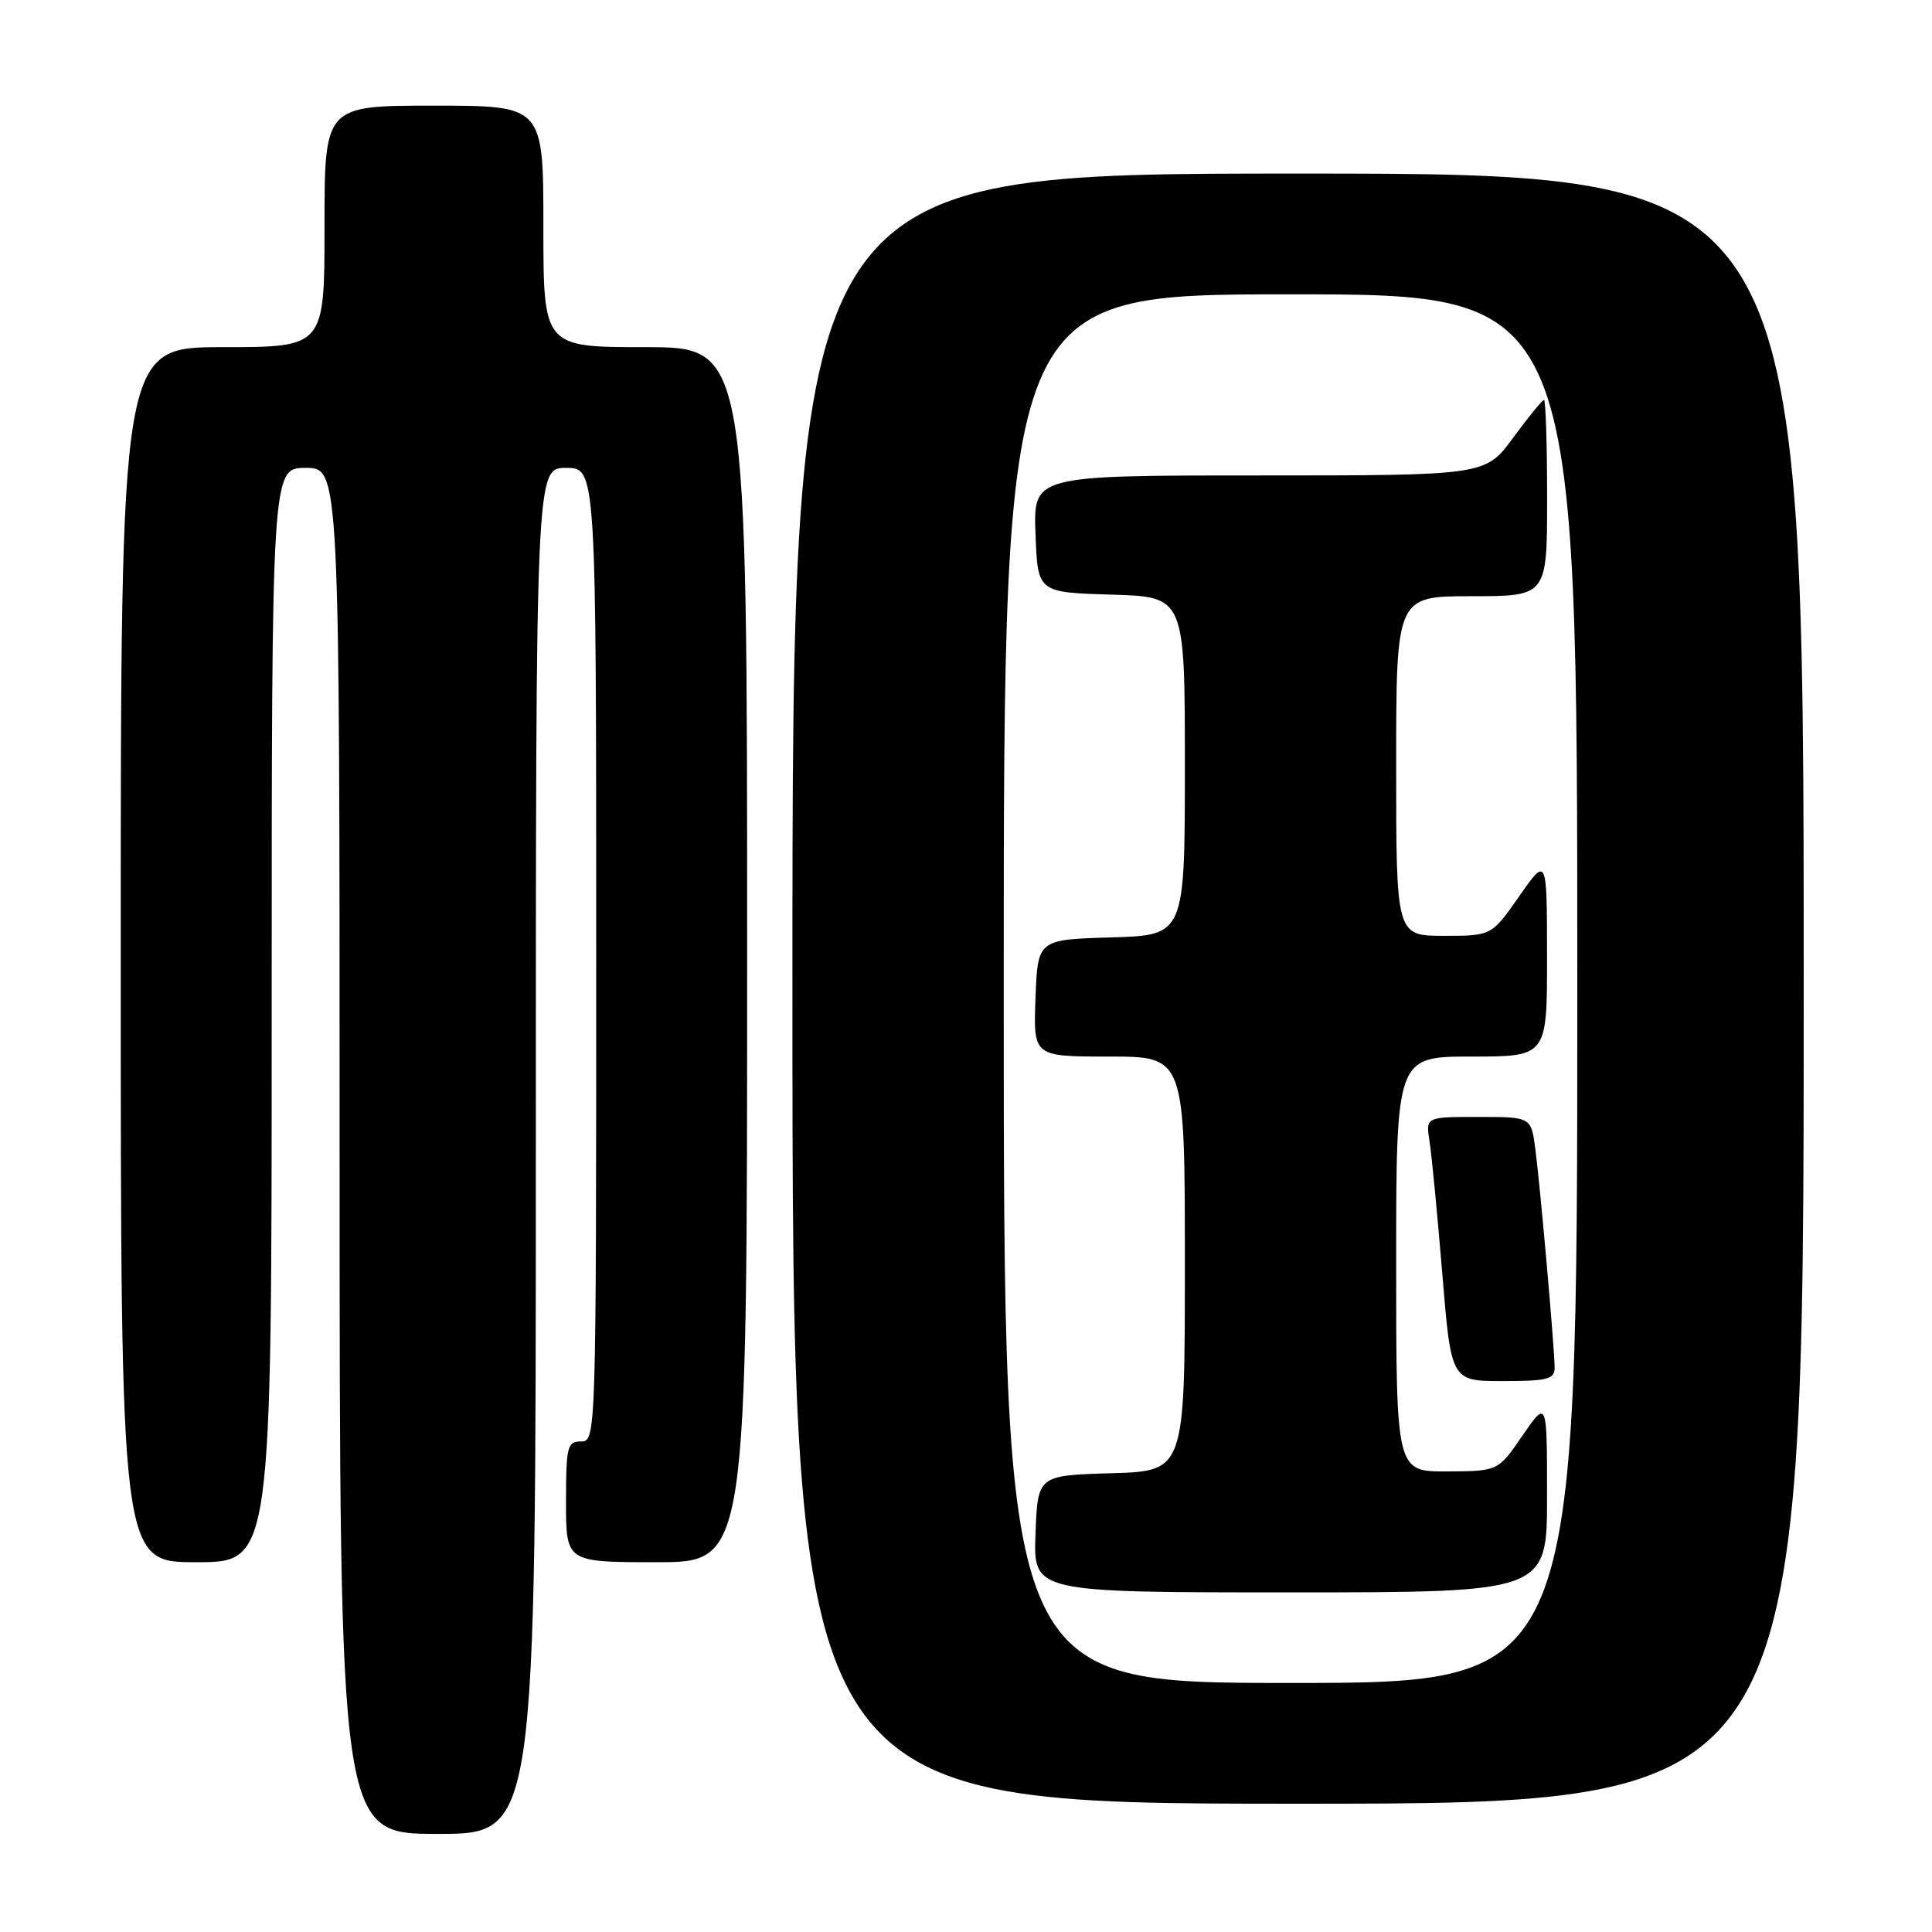 <?xml version="1.0" encoding="UTF-8" standalone="no"?>
<!DOCTYPE svg PUBLIC "-//W3C//DTD SVG 1.1//EN" "http://www.w3.org/Graphics/SVG/1.1/DTD/svg11.dtd" >
<svg xmlns="http://www.w3.org/2000/svg" xmlns:xlink="http://www.w3.org/1999/xlink" version="1.1" viewBox="0 0 256 256">
 <g >
 <path fill="currentColor"
d=" M 71.00 152.50 C 71.00 62.00 71.00 62.00 75.00 62.00 C 79.00 62.00 79.00 62.00 79.00 126.50 C 79.00 190.33 78.98 191.00 77.00 191.00 C 75.17 191.00 75.00 191.67 75.00 199.00 C 75.00 207.00 75.00 207.00 87.00 207.00 C 99.00 207.00 99.00 207.00 99.00 126.50 C 99.00 46.00 99.00 46.00 85.50 46.00 C 72.00 46.00 72.00 46.00 72.00 30.00 C 72.00 14.00 72.00 14.00 57.50 14.00 C 43.00 14.00 43.00 14.00 43.00 30.00 C 43.00 46.00 43.00 46.00 29.50 46.00 C 16.00 46.00 16.00 46.00 16.00 126.50 C 16.00 207.00 16.00 207.00 26.00 207.00 C 36.00 207.00 36.00 207.00 36.00 134.50 C 36.00 62.00 36.00 62.00 40.50 62.00 C 45.00 62.00 45.00 62.00 45.00 152.50 C 45.00 243.00 45.00 243.00 58.00 243.00 C 71.00 243.00 71.00 243.00 71.00 152.50 Z  M 239.00 131.00 C 239.00 23.00 239.00 23.00 172.00 23.00 C 105.00 23.00 105.00 23.00 105.00 131.00 C 105.00 239.00 105.00 239.00 172.00 239.00 C 239.00 239.00 239.00 239.00 239.00 131.00 Z  M 133.00 131.00 C 133.00 39.00 133.00 39.00 171.00 39.00 C 209.00 39.00 209.00 39.00 209.00 131.00 C 209.00 223.00 209.00 223.00 171.00 223.00 C 133.00 223.00 133.00 223.00 133.00 131.00 Z  M 204.99 198.25 C 204.99 185.50 204.99 185.50 201.74 190.22 C 198.50 194.94 198.50 194.94 191.75 194.97 C 185.00 195.00 185.00 195.00 185.00 167.50 C 185.00 140.00 185.00 140.00 195.00 140.00 C 205.00 140.00 205.00 140.00 204.99 126.75 C 204.98 113.50 204.98 113.50 201.31 118.75 C 197.64 124.00 197.64 124.00 191.32 124.00 C 185.00 124.00 185.00 124.00 185.00 101.50 C 185.00 79.00 185.00 79.00 195.00 79.00 C 205.00 79.00 205.00 79.00 205.00 66.00 C 205.00 58.85 204.81 53.00 204.59 53.00 C 204.36 53.00 202.52 55.25 200.50 58.00 C 196.83 63.00 196.83 63.00 166.87 63.00 C 136.92 63.00 136.92 63.00 137.21 70.75 C 137.50 78.50 137.50 78.50 147.25 78.79 C 157.00 79.07 157.00 79.07 157.00 101.50 C 157.00 123.93 157.00 123.93 147.25 124.21 C 137.50 124.50 137.50 124.50 137.21 132.25 C 136.92 140.00 136.92 140.00 146.96 140.00 C 157.00 140.00 157.00 140.00 157.00 167.46 C 157.00 194.93 157.00 194.93 147.25 195.21 C 137.50 195.50 137.50 195.50 137.21 203.25 C 136.92 211.00 136.92 211.00 170.96 211.00 C 205.00 211.00 205.00 211.00 204.99 198.25 Z  M 206.00 181.25 C 205.99 178.74 204.10 157.28 203.44 152.25 C 202.88 148.00 202.88 148.00 195.89 148.00 C 188.91 148.00 188.91 148.00 189.42 151.25 C 189.71 153.04 190.46 160.91 191.11 168.75 C 192.28 183.00 192.28 183.00 199.14 183.00 C 205.01 183.00 206.00 182.75 206.00 181.25 Z "/>
</g>
</svg>